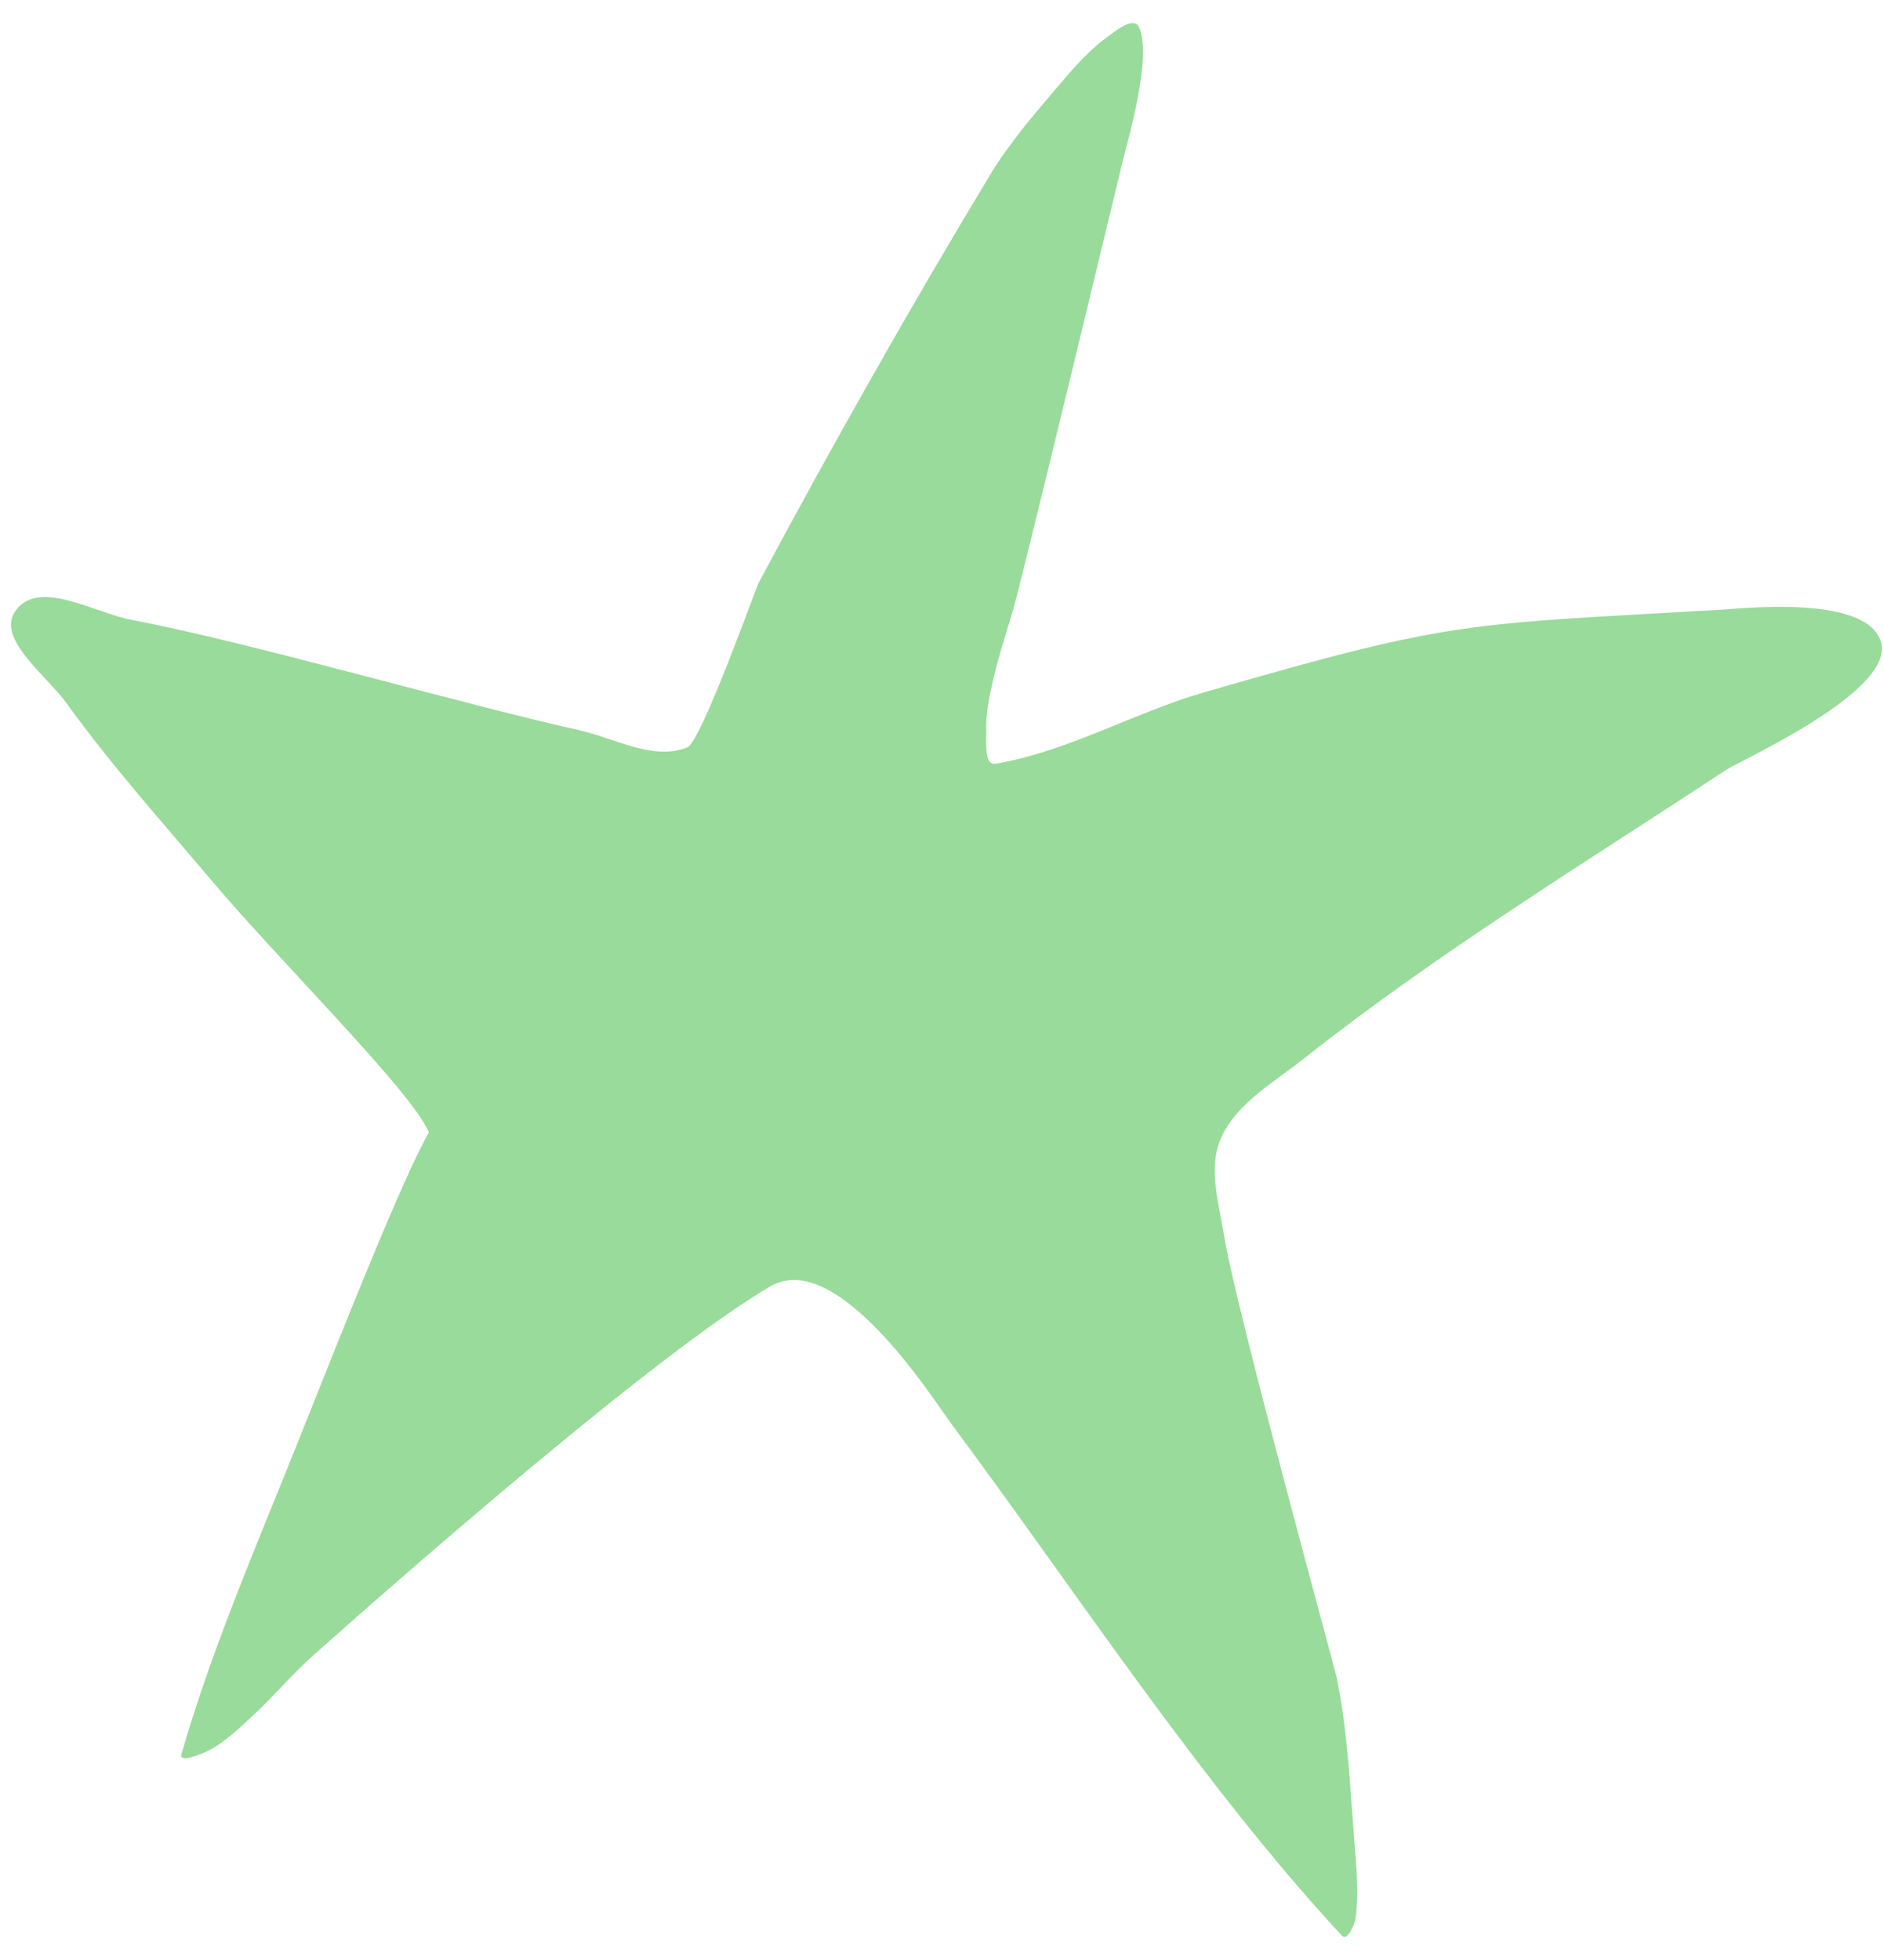 <svg width="50" height="52" viewBox="0 0 50 52" fill="none" xmlns="http://www.w3.org/2000/svg">
<path fill-rule="evenodd" clip-rule="evenodd" d="M11.383 30.044C10.714 31.189 9.053 35.38 7.976 38.085C6.863 40.881 5.65 43.65 4.814 46.542C4.743 46.785 5.34 46.546 5.563 46.428C5.973 46.211 6.313 45.881 6.655 45.569C7.233 45.042 7.733 44.434 8.317 43.914C10.791 41.714 17.419 35.908 20.435 34.132C22.227 33.077 24.799 37.174 25.253 37.782C28.467 42.099 31.932 47.396 35.618 51.359C35.757 51.508 35.953 51.069 35.979 50.867C36.066 50.2 35.997 49.52 35.944 48.85C35.828 47.395 35.768 45.926 35.472 44.498C35.41 44.199 32.787 34.676 32.486 32.782C32.35 31.928 32.052 30.979 32.406 30.19C32.819 29.271 33.798 28.722 34.589 28.097C38.151 25.28 42.043 22.904 45.837 20.409C46.187 20.179 50.273 18.347 49.925 17.051C49.58 15.765 46.222 16.145 45.691 16.175C38.798 16.575 38.618 16.441 31.968 18.365C30.091 18.908 28.348 19.936 26.421 20.263C26.109 20.316 26.182 19.663 26.174 19.347C26.164 18.893 26.265 18.44 26.367 17.998C26.542 17.235 26.815 16.497 27.005 15.737C27.952 11.947 28.858 8.147 29.778 4.35C29.934 3.71 30.607 1.421 30.216 0.7C30.075 0.44 29.614 0.812 29.376 0.988C28.894 1.343 28.494 1.8 28.107 2.256C27.458 3.021 26.793 3.783 26.275 4.642C24.134 8.187 22.098 11.795 20.143 15.445C20.056 15.607 18.611 19.674 18.245 19.825C17.342 20.198 16.303 19.579 15.35 19.367C12.281 18.687 6.598 17.032 3.512 16.45C2.5 16.259 1.069 15.364 0.434 16.175C-0.148 16.918 1.223 17.902 1.774 18.667C2.945 20.293 4.287 21.788 5.579 23.318C7.49 25.581 10.928 28.954 11.383 30.044Z" fill="#99DB9A"/>
</svg>
